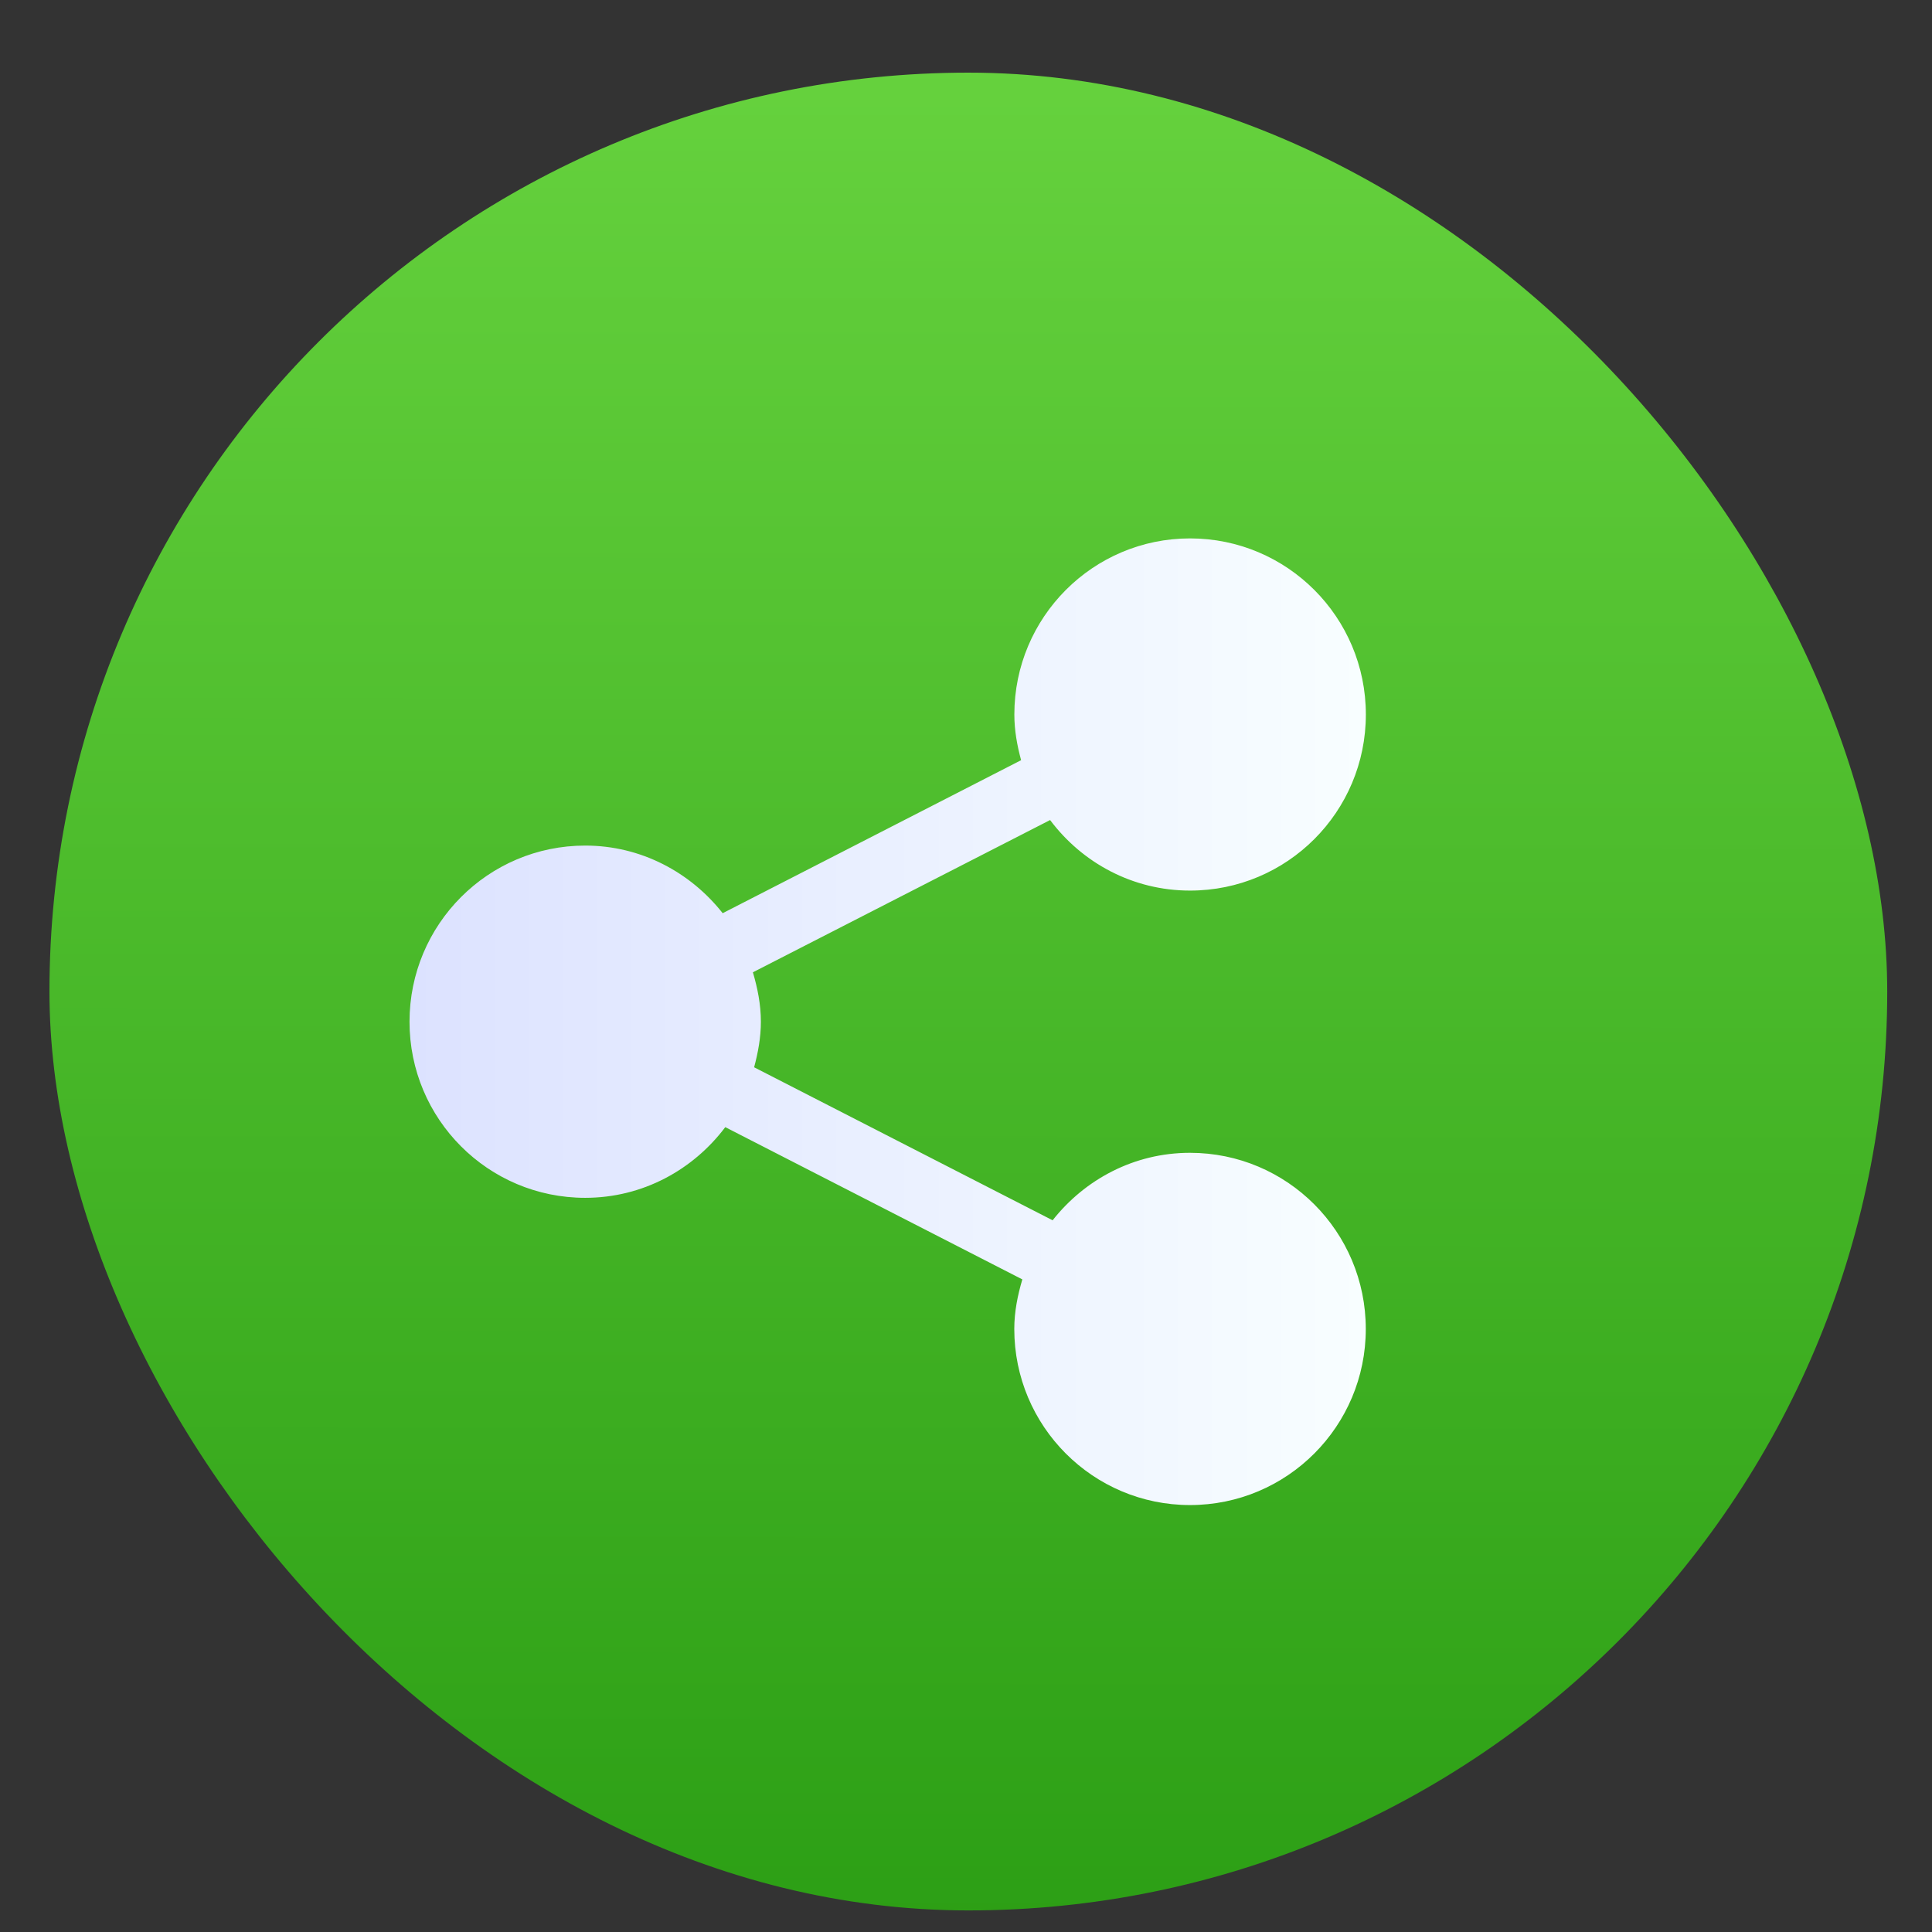 <?xml version="1.0" encoding="UTF-8" standalone="no"?>
<!-- Created with Inkscape (http://www.inkscape.org/) -->

<svg
   xmlns:sketch="http://www.bohemiancoding.com/sketch/ns"
   xmlns:osb="http://www.openswatchbook.org/uri/2009/osb"
   xmlns:dc="http://purl.org/dc/elements/1.1/"
   xmlns:cc="http://creativecommons.org/ns#"
   xmlns:rdf="http://www.w3.org/1999/02/22-rdf-syntax-ns#"
   xmlns:svg="http://www.w3.org/2000/svg"
   xmlns="http://www.w3.org/2000/svg"
   xmlns:xlink="http://www.w3.org/1999/xlink"
   xmlns:sodipodi="http://sodipodi.sourceforge.net/DTD/sodipodi-0.dtd"
   xmlns:inkscape="http://www.inkscape.org/namespaces/inkscape"
   width="48"
   height="48"
   id="svg5453"
   version="1.1"
   inkscape:version="0.91 r13725"
   sodipodi:docname="yast-nfs.svg">
  <rect width="100%" height="100%" fill="#333333" stroke="none"/>
  <defs
     id="defs5455">
    <linearGradient
       id="linearGradient8311-06">
      <stop
         id="stop8313-6"
         style="stop-color:#a9a3d4;stop-opacity:1"
         offset="0" />
      <stop
         offset="0.47"
         style="stop-color:#87baff;stop-opacity:1"
         id="stop4462" />
      <stop
         id="stop8315-2"
         style="stop-color:#89ec85;stop-opacity:1"
         offset="1" />
    </linearGradient>
    <linearGradient
       gradientUnits="userSpaceOnUse"
       y2="23.5"
       x2="47"
       y1="23.5"
       x1="0"
       id="linearGradient4460"
       xlink:href="#linearGradient8311-06"
       inkscape:collect="always" />
    <linearGradient
       id="linearGradient4207"
       osb:paint="gradient">
      <stop
         style="stop-color:#3498db;stop-opacity:1;"
         offset="0"
         id="stop3371" />
      <stop
         style="stop-color:#3498db;stop-opacity:0;"
         offset="1"
         id="stop3373" />
    </linearGradient>
    <style
       id="current-color-scheme"
       type="text/css">.ColorScheme-Text {
        color:#31363b;
      }
      .ColorScheme-Background{
        color:#eff0f1;
      }
      .ColorScheme-ViewText {
        color:#31363b;
      }
      .ColorScheme-ViewBackground{
        color:#fcfcfc;
      }
      .ColorScheme-ViewHover {
        color:#3daee9;
      }
      .ColorScheme-ViewFocus{
        color:#3daee9;
      }
      .ColorScheme-ButtonText {
        color:#31363b;
      }
      .ColorScheme-ButtonBackground{
        color:#eff0f1;
      }
      .ColorScheme-ButtonHover {
        color:#3daee9;
      }
      .ColorScheme-ButtonFocus{
        color:#3daee9;
      }</style>
    <style
       id="current-color-scheme-8"
       type="text/css">.ColorScheme-Text {
        color:#31363b;
      }
      .ColorScheme-Background{
        color:#eff0f1;
      }
      .ColorScheme-ViewText {
        color:#31363b;
      }
      .ColorScheme-ViewBackground{
        color:#fcfcfc;
      }
      .ColorScheme-ViewHover {
        color:#3daee9;
      }
      .ColorScheme-ViewFocus{
        color:#3daee9;
      }
      .ColorScheme-ButtonText {
        color:#31363b;
      }
      .ColorScheme-ButtonBackground{
        color:#eff0f1;
      }
      .ColorScheme-ButtonHover {
        color:#3daee9;
      }
      .ColorScheme-ButtonFocus{
        color:#3daee9;
      }</style>
    <style
       id="current-color-scheme-7"
       type="text/css">.ColorScheme-Text {
        color:#31363b;
      }
      .ColorScheme-Background{
        color:#eff0f1;
      }
      .ColorScheme-ViewText {
        color:#31363b;
      }
      .ColorScheme-ViewBackground{
        color:#fcfcfc;
      }
      .ColorScheme-ViewHover {
        color:#3daee9;
      }
      .ColorScheme-ViewFocus{
        color:#3daee9;
      }
      .ColorScheme-ButtonText {
        color:#31363b;
      }
      .ColorScheme-ButtonBackground{
        color:#eff0f1;
      }
      .ColorScheme-ButtonHover {
        color:#3daee9;
      }
      .ColorScheme-ButtonFocus{
        color:#3daee9;
      }</style>
    <style
       id="current-color-scheme-71"
       type="text/css">.ColorScheme-Text {
        color:#31363b;
      }
      .ColorScheme-Background{
        color:#eff0f1;
      }
      .ColorScheme-ViewText {
        color:#31363b;
      }
      .ColorScheme-ViewBackground{
        color:#fcfcfc;
      }
      .ColorScheme-ViewHover {
        color:#3daee9;
      }
      .ColorScheme-ViewFocus{
        color:#3daee9;
      }
      .ColorScheme-ButtonText {
        color:#31363b;
      }
      .ColorScheme-ButtonBackground{
        color:#eff0f1;
      }
      .ColorScheme-ButtonHover {
        color:#3daee9;
      }
      .ColorScheme-ButtonFocus{
        color:#3daee9;
      }</style>
    <style
       id="current-color-scheme-8-4"
       type="text/css">.ColorScheme-Text {
        color:#31363b;
      }
      .ColorScheme-Background{
        color:#eff0f1;
      }
      .ColorScheme-ViewText {
        color:#31363b;
      }
      .ColorScheme-ViewBackground{
        color:#fcfcfc;
      }
      .ColorScheme-ViewHover {
        color:#3daee9;
      }
      .ColorScheme-ViewFocus{
        color:#3daee9;
      }
      .ColorScheme-ButtonText {
        color:#31363b;
      }
      .ColorScheme-ButtonBackground{
        color:#eff0f1;
      }
      .ColorScheme-ButtonHover {
        color:#3daee9;
      }
      .ColorScheme-ButtonFocus{
        color:#3daee9;
      }</style>
    <style
       id="current-color-scheme-7-2"
       type="text/css">.ColorScheme-Text {
        color:#31363b;
      }
      .ColorScheme-Background{
        color:#eff0f1;
      }
      .ColorScheme-ViewText {
        color:#31363b;
      }
      .ColorScheme-ViewBackground{
        color:#fcfcfc;
      }
      .ColorScheme-ViewHover {
        color:#3daee9;
      }
      .ColorScheme-ViewFocus{
        color:#3daee9;
      }
      .ColorScheme-ButtonText {
        color:#31363b;
      }
      .ColorScheme-ButtonBackground{
        color:#eff0f1;
      }
      .ColorScheme-ButtonHover {
        color:#3daee9;
      }
      .ColorScheme-ButtonFocus{
        color:#3daee9;
      }</style>
    <style
       id="current-color-scheme-2"
       type="text/css">.ColorScheme-Text {
        color:#31363b;
      }
      .ColorScheme-Background{
        color:#eff0f1;
      }
      .ColorScheme-ViewText {
        color:#31363b;
      }
      .ColorScheme-ViewBackground{
        color:#fcfcfc;
      }
      .ColorScheme-ViewHover {
        color:#3daee9;
      }
      .ColorScheme-ViewFocus{
        color:#3daee9;
      }
      .ColorScheme-ButtonText {
        color:#31363b;
      }
      .ColorScheme-ButtonBackground{
        color:#eff0f1;
      }
      .ColorScheme-ButtonHover {
        color:#3daee9;
      }
      .ColorScheme-ButtonFocus{
        color:#3daee9;
      }</style>
    <style
       id="current-color-scheme-8-48"
       type="text/css">.ColorScheme-Text {
        color:#31363b;
      }
      .ColorScheme-Background{
        color:#eff0f1;
      }
      .ColorScheme-ViewText {
        color:#31363b;
      }
      .ColorScheme-ViewBackground{
        color:#fcfcfc;
      }
      .ColorScheme-ViewHover {
        color:#3daee9;
      }
      .ColorScheme-ViewFocus{
        color:#3daee9;
      }
      .ColorScheme-ButtonText {
        color:#31363b;
      }
      .ColorScheme-ButtonBackground{
        color:#eff0f1;
      }
      .ColorScheme-ButtonHover {
        color:#3daee9;
      }
      .ColorScheme-ButtonFocus{
        color:#3daee9;
      }</style>
    <style
       id="current-color-scheme-7-5"
       type="text/css">.ColorScheme-Text {
        color:#31363b;
      }
      .ColorScheme-Background{
        color:#eff0f1;
      }
      .ColorScheme-ViewText {
        color:#31363b;
      }
      .ColorScheme-ViewBackground{
        color:#fcfcfc;
      }
      .ColorScheme-ViewHover {
        color:#3daee9;
      }
      .ColorScheme-ViewFocus{
        color:#3daee9;
      }
      .ColorScheme-ButtonText {
        color:#31363b;
      }
      .ColorScheme-ButtonBackground{
        color:#eff0f1;
      }
      .ColorScheme-ButtonHover {
        color:#3daee9;
      }
      .ColorScheme-ButtonFocus{
        color:#3daee9;
      }</style>
    <style
       id="current-color-scheme-71-1"
       type="text/css">.ColorScheme-Text {
        color:#31363b;
      }
      .ColorScheme-Background{
        color:#eff0f1;
      }
      .ColorScheme-ViewText {
        color:#31363b;
      }
      .ColorScheme-ViewBackground{
        color:#fcfcfc;
      }
      .ColorScheme-ViewHover {
        color:#3daee9;
      }
      .ColorScheme-ViewFocus{
        color:#3daee9;
      }
      .ColorScheme-ButtonText {
        color:#31363b;
      }
      .ColorScheme-ButtonBackground{
        color:#eff0f1;
      }
      .ColorScheme-ButtonHover {
        color:#3daee9;
      }
      .ColorScheme-ButtonFocus{
        color:#3daee9;
      }</style>
    <style
       id="current-color-scheme-8-4-7"
       type="text/css">.ColorScheme-Text {
        color:#31363b;
      }
      .ColorScheme-Background{
        color:#eff0f1;
      }
      .ColorScheme-ViewText {
        color:#31363b;
      }
      .ColorScheme-ViewBackground{
        color:#fcfcfc;
      }
      .ColorScheme-ViewHover {
        color:#3daee9;
      }
      .ColorScheme-ViewFocus{
        color:#3daee9;
      }
      .ColorScheme-ButtonText {
        color:#31363b;
      }
      .ColorScheme-ButtonBackground{
        color:#eff0f1;
      }
      .ColorScheme-ButtonHover {
        color:#3daee9;
      }
      .ColorScheme-ButtonFocus{
        color:#3daee9;
      }</style>
    <style
       id="current-color-scheme-7-2-0"
       type="text/css">.ColorScheme-Text {
        color:#31363b;
      }
      .ColorScheme-Background{
        color:#eff0f1;
      }
      .ColorScheme-ViewText {
        color:#31363b;
      }
      .ColorScheme-ViewBackground{
        color:#fcfcfc;
      }
      .ColorScheme-ViewHover {
        color:#3daee9;
      }
      .ColorScheme-ViewFocus{
        color:#3daee9;
      }
      .ColorScheme-ButtonText {
        color:#31363b;
      }
      .ColorScheme-ButtonBackground{
        color:#eff0f1;
      }
      .ColorScheme-ButtonHover {
        color:#3daee9;
      }
      .ColorScheme-ButtonFocus{
        color:#3daee9;
      }</style>
    <linearGradient
       id="linearGradient4320"
       inkscape:collect="always">
      <stop
         id="stop4322"
         offset="0"
         style="stop-color:#dce2ff;stop-opacity:1" />
      <stop
         id="stop4324"
         offset="1"
         style="stop-color:#f8feff;stop-opacity:1" />
    </linearGradient>
    <linearGradient
       inkscape:collect="always"
       xlink:href="#linearGradient8311-06"
       id="linearGradient6948"
       x1="0"
       y1="23.5"
       x2="47"
       y2="23.5"
       gradientUnits="userSpaceOnUse" />
    <linearGradient
       inkscape:collect="always"
       id="linearGradient4822">
      <stop
         style="stop-color:#118702;stop-opacity:1"
         offset="0"
         id="stop4824" />
      <stop
         style="stop-color:#80e950;stop-opacity:1"
         offset="1"
         id="stop4826" />
    </linearGradient>
    <linearGradient
       gradientTransform="matrix(0.895,0,0,0.895,-6.329,23.326)"
       gradientUnits="userSpaceOnUse"
       y2="202.69"
       x2="545.428"
       y1="237.5"
       x1="546.721"
       id="linearGradient4259"
       xlink:href="#linearGradient4320"
       inkscape:collect="always" />
    <linearGradient
       inkscape:collect="always"
       xlink:href="#linearGradient4822"
       id="linearGradient7012"
       x1="399.494"
       y1="559.308"
       x2="399.533"
       y2="504.817"
       gradientUnits="userSpaceOnUse" />
    <linearGradient
       inkscape:collect="always"
       xlink:href="#linearGradient4320"
       id="linearGradient7020"
       x1="397.591"
       y1="537.924"
       x2="411.609"
       y2="537.924"
       gradientUnits="userSpaceOnUse" />
  </defs>
  <sodipodi:namedview
     id="base"
     pagecolor="#5a5a5a"
     bordercolor="#666666"
     borderopacity="1.0"
     inkscape:pageopacity="0"
     inkscape:pageshadow="2"
     inkscape:zoom="4.46"
     inkscape:cx="-47.758698"
     inkscape:cy="23.257922"
     inkscape:document-units="px"
     inkscape:current-layer="layer1-0"
     showgrid="false"
     fit-margin-top="0"
     fit-margin-left="0"
     fit-margin-right="0"
     fit-margin-bottom="0"
     inkscape:window-width="1366"
     inkscape:window-height="712"
     inkscape:window-x="0"
     inkscape:window-y="28"
     inkscape:window-maximized="1"
     inkscape:showpageshadow="false"
     borderlayer="true"
     showguides="false"
     showborder="false">
    <inkscape:grid
       type="xygrid"
       id="grid4063" />
    <sodipodi:guide
       position="1.1650391e-05,48"
       orientation="4,0"
       id="guide4146" />
    <sodipodi:guide
       position="1.1650391e-05,44"
       orientation="0,48"
       id="guide4148" />
    <sodipodi:guide
       position="48,44"
       orientation="-4,0"
       id="guide4150" />
    <sodipodi:guide
       position="48,48"
       orientation="0,-48"
       id="guide4152" />
    <sodipodi:guide
       position="1.1650391e-05,4"
       orientation="4,0"
       id="guide4154" />
    <sodipodi:guide
       position="1.1650391e-05,2.6367188e-05"
       orientation="0,48"
       id="guide4156" />
    <sodipodi:guide
       position="48,2.6367188e-05"
       orientation="-4,0"
       id="guide4158" />
    <sodipodi:guide
       position="48,4"
       orientation="0,-48"
       id="guide4160" />
    <sodipodi:guide
       position="48,48"
       orientation="0,-4"
       id="guide4162" />
    <sodipodi:guide
       position="44,48"
       orientation="48,0"
       id="guide4164" />
    <sodipodi:guide
       position="44,2.6367188e-05"
       orientation="0,4"
       id="guide4166" />
    <sodipodi:guide
       position="48,2.6367188e-05"
       orientation="-48,0"
       id="guide4168" />
    <sodipodi:guide
       position="4,48"
       orientation="0,-4"
       id="guide4170" />
    <sodipodi:guide
       position="4.2167969e-05,48"
       orientation="48,0"
       id="guide4172" />
    <sodipodi:guide
       position="4.2167969e-05,2.6367188e-05"
       orientation="0,4"
       id="guide4174" />
    <sodipodi:guide
       position="4,2.6367188e-05"
       orientation="-48,0"
       id="guide4176" />
    <sodipodi:guide
       position="20,30"
       orientation="40,0"
       id="guide4153" />
    <sodipodi:guide
       position="20,4"
       orientation="0,8"
       id="guide4155" />
    <sodipodi:guide
       position="25,30"
       orientation="-40,0"
       id="guide4157" />
    <sodipodi:guide
       position="28,44"
       orientation="0,-8"
       id="guide4159" />
    <sodipodi:guide
       position="22,11"
       orientation="5,0"
       id="guide4342" />
  </sodipodi:namedview>
  <g
     inkscape:label="Layer 1"
     inkscape:groupmode="layer"
     id="layer1"
     transform="translate(-384.571,-499.798)">
    <g
       transform="translate(392.244,-502.517)"
       id="layer1-4"
       inkscape:label="Layer 1">
      <g
         transform="matrix(1.139,0,0,1.139,-3.456,-142.803)"
         id="g4413"
         style="stroke-width:1.317;stroke-miterlimit:4;stroke-dasharray:none">
        <g
           id="g4312"
           transform="matrix(1.054,0,0,1.054,-0.913,-55.412)">
          <g
             transform="matrix(0.833,0,0,0.833,-408.281,587.902)"
             id="layer1-0"
             inkscape:label="Layer 1">
            <g
               id="g4210"
               transform="matrix(0.848,0,0,0.848,171.219,75.952)"
               style="fill-opacity:1;fill:url(#linearGradient7012)">
              <g
                 inkscape:label="Layer 1"
                 id="layer1-08"
                 transform="matrix(1.174,0,0,1.174,-79.056,-83.095)"
                 style="fill-opacity:1.0;fill:url(#linearGradient7012)">
                <g
                   id="g3-2"
                   transform="matrix(0.138,0,0,0.138,416.592,530.605)"
                   style="fill-opacity:1.0;fill:url(#linearGradient7012)">
                  <g
                     transform="matrix(7.224,0,0,7.224,-2235.419,-3907.081)"
                     id="layer1-07"
                     inkscape:label="Layer 1"
                     style="fill-opacity:1.0;fill:url(#linearGradient7012)">
                    <g
                       transform="translate(-18.53,0.821)"
                       id="g4227"
                       style="fill-opacity:1.0;fill:url(#linearGradient7012)">
                      <g
                         id="g4164"
                         transform="matrix(1.643,0,0,1.643,-192.548,-355.94)"
                         style="fill-opacity:1.0;fill:url(#linearGradient7012)">
                        <rect
                           ry="14"
                           y="517.798"
                           x="386.571"
                           height="28"
                           width="28"
                           id="rect4130"
                           style="opacity:1;fill:url(#linearGradient7012);fill-opacity:1.0;stroke:none"
                           transform="translate(-88.607,9.443)" />
                        <g
                           style="fill:url(#linearGradient7012);fill-opacity:1.0"
                           transform="matrix(1.333,0,0,1.333,-158.668,-182.068)"
                           inkscape:label="Layer 1"
                           id="layer1-49">
                          <g
                             style="fill:url(#linearGradient7012);fill-opacity:1.0"
                             transform="matrix(0.843,0,0,0.843,331.089,-333.379)"
                             id="layer1-0-8"
                             inkscape:label="Layer 1" />
                        </g>
                      </g>
                    </g>
                  </g>
                </g>
              </g>
              <g
                 inkscape:label="Layer 1"
                 id="layer1-2"
                 transform="matrix(1.071,0,0,0.99,-36.815,16.418)"
                 style="display:inline;fill:url(#linearGradient7012);fill-opacity:1.0">
                <g
                   style="fill:url(#linearGradient7012);fill-opacity:1.0"
                   id="g4907"
                   transform="matrix(0.326,0,0,0.326,260.516,363.777)">
                  <g
                     style="fill:url(#linearGradient7012);fill-opacity:1.0"
                     id="g4170"
                     transform="matrix(1.021,0,0,1.021,-9.663,-10.761)">
                    <g
                       style="fill:url(#linearGradient7012);fill-opacity:1.0"
                       transform="matrix(1.175,0,0,1.175,-79.325,-85.265)"
                       id="g4236" />
                  </g>
                </g>
              </g>
            </g>
            <g
               transform="matrix(1.953,0,0,1.953,-296.62,-513.309)"
               id="layer1-0-4"
               inkscape:label="Layer 1"
               style="fill:#342300;fill-opacity:1;stroke:#4f96d1;stroke-opacity:1" />
            <g
               style="fill:#342300;fill-opacity:1"
               transform="matrix(2.157,0,0,2.157,-372.307,-624.215)"
               id="layer1-00"
               inkscape:label="Layer 1">
              <g
                 style="fill:#342300;fill-opacity:1"
                 transform="translate(5.056,-5.251)"
                 id="layer1-4-6"
                 inkscape:label="Layer 1">
                <g
                   transform="translate(-11.317,5.882)"
                   id="layer1-9"
                   inkscape:label="Layer 1"
                   style="fill:#342300;fill-opacity:1;stroke:#000000;stroke-opacity:0.8">
                  <g
                     style="fill:#342300;fill-opacity:1"
                     transform="translate(1.873,-0.284)"
                     id="layer1-79"
                     inkscape:label="Layer 1">
                    <g
                       style="fill:#342300;fill-opacity:1"
                       transform="translate(-2.052,-0.979)"
                       id="layer1-2-4"
                       inkscape:label="Layer 1">
                      <g
                         style="fill:#342300;fill-opacity:1"
                         transform="translate(0.221,0.442)"
                         id="layer1-26"
                         inkscape:label="Layer 1">
                        <g
                           style="fill:#342300;fill-opacity:1"
                           transform="translate(1.357,-1.263)"
                           id="layer1-46"
                           inkscape:label="Layer 1">
                          <g
                             style="fill:#342300;fill-opacity:1"
                             transform="translate(-0.41,-0.6)"
                             id="layer1-21"
                             inkscape:label="Layer 1">
                            <g
                               style="fill:#342300;fill-opacity:1"
                               transform="matrix(0.786,0,0,0.784,92.594,111.881)"
                               id="g4187">
                              <g
                                 style="fill:#342300;fill-opacity:1"
                                 transform="matrix(1.272,0,0,1.276,-114.497,-140.34)"
                                 id="layer1-3"
                                 inkscape:label="Layer 1">
                                <g
                                   transform="matrix(0.786,0,0,0.784,93.326,112.355)"
                                   id="g4187-5"
                                   style="fill:#342300;fill-opacity:1">
                                <path
                                   style="fill:url(#linearGradient7020);fill-opacity:1;stroke:none;opacity:1"
                                   sketch:type="MSShapeGroup"
                                   id="Share"
                                   d="m 409.031,539.849 c -0.819,0 -1.541,0.392 -2.012,0.991 l -4.375,-2.247 c 0.057,-0.214 0.099,-0.436 0.099,-0.669 0,-0.254 -0.049,-0.493 -0.117,-0.726 l 4.356,-2.236 c 0.469,0.627 1.21,1.036 2.051,1.036 1.425,0 2.577,-1.157 2.577,-2.586 0,-1.428 -1.153,-2.586 -2.577,-2.586 -1.422,0 -2.575,1.158 -2.575,2.586 0,0.234 0.041,0.456 0.099,0.671 l -4.374,2.247 c -0.472,-0.6 -1.196,-0.993 -2.015,-0.993 -1.423,0 -2.575,1.158 -2.575,2.587 0,1.429 1.152,2.586 2.575,2.586 0.842,0 1.582,-0.411 2.053,-1.038 l 4.354,2.236 c -0.068,0.232 -0.118,0.473 -0.118,0.728 0,1.429 1.154,2.586 2.575,2.586 1.425,0 2.577,-1.158 2.577,-2.586 0,-1.43 -1.153,-2.587 -2.577,-2.587 l 0,0 z"
                                   inkscape:connector-curvature="0" />
                                </g>
                              </g>
                            </g>
                          </g>
                        </g>
                      </g>
                    </g>
                  </g>
                </g>
              </g>
            </g>
            <g
               transform="translate(-46.964,-7.411)"
               id="layer1-6"
               inkscape:label="Layer 1">
              <g
                 inkscape:label="Layer 1"
                 id="layer1-4-8"
                 transform="translate(392.244,-502.517)">
                <g
                   style="stroke-width:1.317;stroke-miterlimit:4;stroke-dasharray:none"
                   id="g4413-0"
                   transform="matrix(1.139,0,0,1.139,-3.456,-142.803)">
                  <g
                     transform="matrix(1.054,0,0,1.054,-0.913,-55.412)"
                     id="g4312-7">
                    <g
                       inkscape:label="Layer 1"
                       id="layer1-0-7"
                       transform="matrix(0.833,0,0,0.833,-408.281,587.902)">
                      <g
                         id="g4338-1"
                         transform="matrix(1.112,0,0,1.112,-46.055,-58.718)">
                        <g
                           id="g4340-3"
                           transform="matrix(0.84,0,0,0.84,94.723,341.972)">
                          <g
                             id="g4414"
                             transform="matrix(1.017,0,0,1.017,-5.048,-3.836)">
                            <path
                               sodipodi:nodetypes="csssssssssssssssssssssssssscsssssscscssssssssscccsscssssccsssssssssscsssssssss"
                               inkscape:connector-curvature="0"
                               id="path4251"
                               d="m 483.939,236.081 c -4.27,-1.399 -6.215,-5.831 -4.25,-9.688 0.891,-1.75 2.067,-2.715 3.989,-3.275 2.506,-0.731 5.255,0.278 6.698,2.459 0.988,1.493 1.101,3.89 0.259,5.468 -1.978,3.703 -7.402,3.624 -8.835,-0.129 -0.832,-2.178 0.131,-4.449 2.225,-5.249 2.124,-0.811 4.354,0.488 4.601,2.68 0.104,0.923 0.019,1.218 -0.544,1.887 -1.216,1.445 -3.21,1.278 -3.942,-0.33 -0.389,-0.854 -0.098,-1.016 0.698,-0.39 0.842,0.662 1.464,0.671 2.106,0.029 0.66,-0.66 0.632,-1.321 -0.093,-2.164 -1.349,-1.568 -3.961,-0.294 -4.011,1.956 -0.028,1.271 0.585,2.253 1.764,2.827 2.989,1.454 6.291,-1.826 5.076,-5.043 -0.335,-0.886 -1.386,-2.008 -2.355,-2.514 -1.959,-1.023 -4.96,-0.078 -6.33,1.993 -0.571,0.864 -0.683,1.302 -0.683,2.696 0,1.416 0.113,1.847 0.757,2.889 0.47,0.76 1.222,1.512 1.983,1.982 1.069,0.66 1.453,0.756 2.996,0.748 3.654,-0.02 6.161,-2.365 6.917,-6.47 0.536,-2.908 -0.525,-6.211 -2.662,-8.288 -0.762,-0.741 -1.108,-1.285 -1.108,-1.742 0,-0.763 -0.405,-1.632 -0.76,-1.632 -0.136,0 -0.241,0.93 -0.241,2.133 l 0,2.133 1.126,0.68 c 1.235,0.746 1.522,1.56 0.551,1.56 -0.317,0 -0.701,-0.125 -0.854,-0.278 -0.153,-0.153 -0.992,-0.524 -1.864,-0.824 -1.621,-0.558 -2.106,-1.201 -1.023,-1.355 0.484,-0.069 0.563,-0.231 0.563,-1.158 l 0,-1.078 -1.399,-0.116 c -1.576,-0.131 -1.844,-0.386 -1.85,-1.76 -0.003,-0.516 -0.103,-0.938 -0.223,-0.938 -0.561,0 -0.881,0.936 -0.983,2.875 -0.107,2.04 -0.096,2.089 0.481,2.171 1.139,0.162 0.856,0.907 -0.589,1.545 -0.74,0.327 -1.761,0.96 -2.27,1.407 -0.926,0.813 -1.675,0.882 -1.675,0.154 0,-0.204 0.507,-0.794 1.126,-1.312 1.11,-0.928 1.126,-0.963 1.126,-2.478 0,-1.912 -0.634,-2.97 -2.312,-3.86 l -1.175,-0.623 -1.087,1.067 -1.087,1.067 -4.99,-0.068 c -4.961,-0.068 -4.99,-0.071 -5.07,-0.631 l -0.08,-0.563 3.865,0 c 3.131,0 3.925,-0.071 4.177,-0.375 0.275,-0.331 -0.217,-0.375 -4.193,-0.375 -3.303,0 -4.574,-0.084 -4.764,-0.313 -0.285,-0.343 -0.015,-2.289 0.488,-3.523 0.806,-1.898 2.153,-3.688 3.766,-5.021 1.37,-1.132 5.355,-2.437 6.316,-2.068 0.309,0.119 0.389,0.585 0.389,2.284 0,1.174 0.09,2.135 0.2,2.135 0.491,0 0.801,-0.693 0.801,-1.792 0,-1.188 0.004,-1.192 1.064,-1.489 1.65,-0.461 5.52,-0.335 7.767,0.253 6.182,1.618 10.696,5.944 12.218,11.708 0.691,2.618 0.749,6.85 0.122,8.962 -1.148,3.867 -3.637,6.948 -6.816,8.436 -1.329,0.622 -2.075,0.801 -3.575,0.86 -1.043,0.041 -2.178,-0.018 -2.523,-0.131 z m -7.744,-15.14 c -0.217,-0.57 -0.393,-0.639 -1.815,-0.706 -1.416,-0.067 -1.583,-0.132 -1.655,-0.638 -0.076,-0.536 2.5e-4,-0.563 1.616,-0.563 1.609,0 1.743,-0.046 2.617,-0.9 0.797,-0.778 0.993,-0.861 1.449,-0.617 0.721,0.386 0.666,0.725 -0.274,1.694 -0.491,0.507 -0.806,1.092 -0.813,1.509 -0.015,0.925 -0.799,1.078 -1.126,0.22 z"
                               style="opacity:0.85;fill:url(#linearGradient4259);fill-opacity:1" />
                          </g>
                          <g
                             id="g4304" />
                          <g
                             id="g4306" />
                          <g
                             id="g4308" />
                          <g
                             id="g4310" />
                          <g
                             id="g4312-3" />
                          <g
                             id="g4314" />
                          <g
                             id="g4316" />
                          <g
                             id="g4318" />
                          <g
                             id="g4320" />
                          <g
                             id="g4322" />
                          <g
                             id="g4324" />
                          <g
                             id="g4326" />
                          <g
                             id="g4328-3" />
                          <g
                             id="g4330-0" />
                          <g
                             id="g4332-2" />
                        </g>
                      </g>
                    </g>
                  </g>
                </g>
                <g
                   id="g3-5"
                   transform="matrix(0.488,0,0,0.488,21.357,1026.898)"
                   style="fill:url(#linearGradient4460);fill-opacity:1" />
              </g>
            </g>
          </g>
        </g>
      </g>
      <g
         style="fill:url(#linearGradient4460);fill-opacity:1"
         transform="matrix(0.488,0,0,0.488,21.357,1026.898)"
         id="g3" />
    </g>
  </g>
  <style
     type="text/css"
     id="style26">
	.specularity {opacity:0.5;}
	.low-specularity {opacity:0.25;}
	.full-specularity {opacity:1;}
	.black {fill:#000000;}
	.white {fill:#ffffff;}
	.outline-big {stroke-width:16;stroke:none;opacity:0.1;fill:none;}
	.outline-small {stroke-width:8;stroke:none;opacity:0.2;fill:none;}
	.stroke-highlight {fill:none;stroke:none;opacity:0.2;}
       	.base-shadow 	{fill:black;opacity:75;}
	</style>
  <style
     type="text/css"
     id="style26-7">
	.specularity {opacity:0.5;}
	.low-specularity {opacity:0.25;}
	.full-specularity {opacity:1;}
	.black {fill:#000000;}
	.white {fill:#ffffff;}
	.outline-big {stroke-width:16;stroke:none;opacity:0.1;fill:none;}
	.outline-small {stroke-width:8;stroke:none;opacity:0.2;fill:none;}
	.stroke-highlight {fill:none;stroke:none;opacity:0.2;}
       	.base-shadow 	{fill:black;opacity:75;}
	</style>
  <style
     id="style26-9"
     type="text/css">
	.specularity {opacity:0.5;}
	.low-specularity {opacity:0.25;}
	.full-specularity {opacity:1;}
	.black {fill:#000000;}
	.white {fill:#ffffff;}
	.outline-big {stroke-width:16;stroke:none;opacity:0.1;fill:none;}
	.outline-small {stroke-width:8;stroke:none;opacity:0.2;fill:none;}
	.stroke-highlight {fill:none;stroke:none;opacity:0.2;}
       	.base-shadow 	{fill:black;opacity:75;}
	</style>
  <style
     type="text/css"
     id="style26-5">
	.specularity {opacity:0.5;}
	.low-specularity {opacity:0.25;}
	.full-specularity {opacity:1;}
	.black {fill:#000000;}
	.white {fill:#ffffff;}
	.outline-big {stroke-width:16;stroke:none;opacity:0.1;fill:none;}
	.outline-small {stroke-width:8;stroke:none;opacity:0.2;fill:none;}
	.stroke-highlight {fill:none;stroke:none;opacity:0.2;}
       	.base-shadow 	{fill:black;opacity:75;}
	</style>
  <style
     type="text/css"
     id="style26-7-6">
	.specularity {opacity:0.5;}
	.low-specularity {opacity:0.25;}
	.full-specularity {opacity:1;}
	.black {fill:#000000;}
	.white {fill:#ffffff;}
	.outline-big {stroke-width:16;stroke:none;opacity:0.1;fill:none;}
	.outline-small {stroke-width:8;stroke:none;opacity:0.2;fill:none;}
	.stroke-highlight {fill:none;stroke:none;opacity:0.2;}
       	.base-shadow 	{fill:black;opacity:75;}
	</style>
  <style
     id="style26-9-6"
     type="text/css">
	.specularity {opacity:0.5;}
	.low-specularity {opacity:0.25;}
	.full-specularity {opacity:1;}
	.black {fill:#000000;}
	.white {fill:#ffffff;}
	.outline-big {stroke-width:16;stroke:none;opacity:0.1;fill:none;}
	.outline-small {stroke-width:8;stroke:none;opacity:0.2;fill:none;}
	.stroke-highlight {fill:none;stroke:none;opacity:0.2;}
       	.base-shadow 	{fill:black;opacity:75;}
	</style>
</svg>
